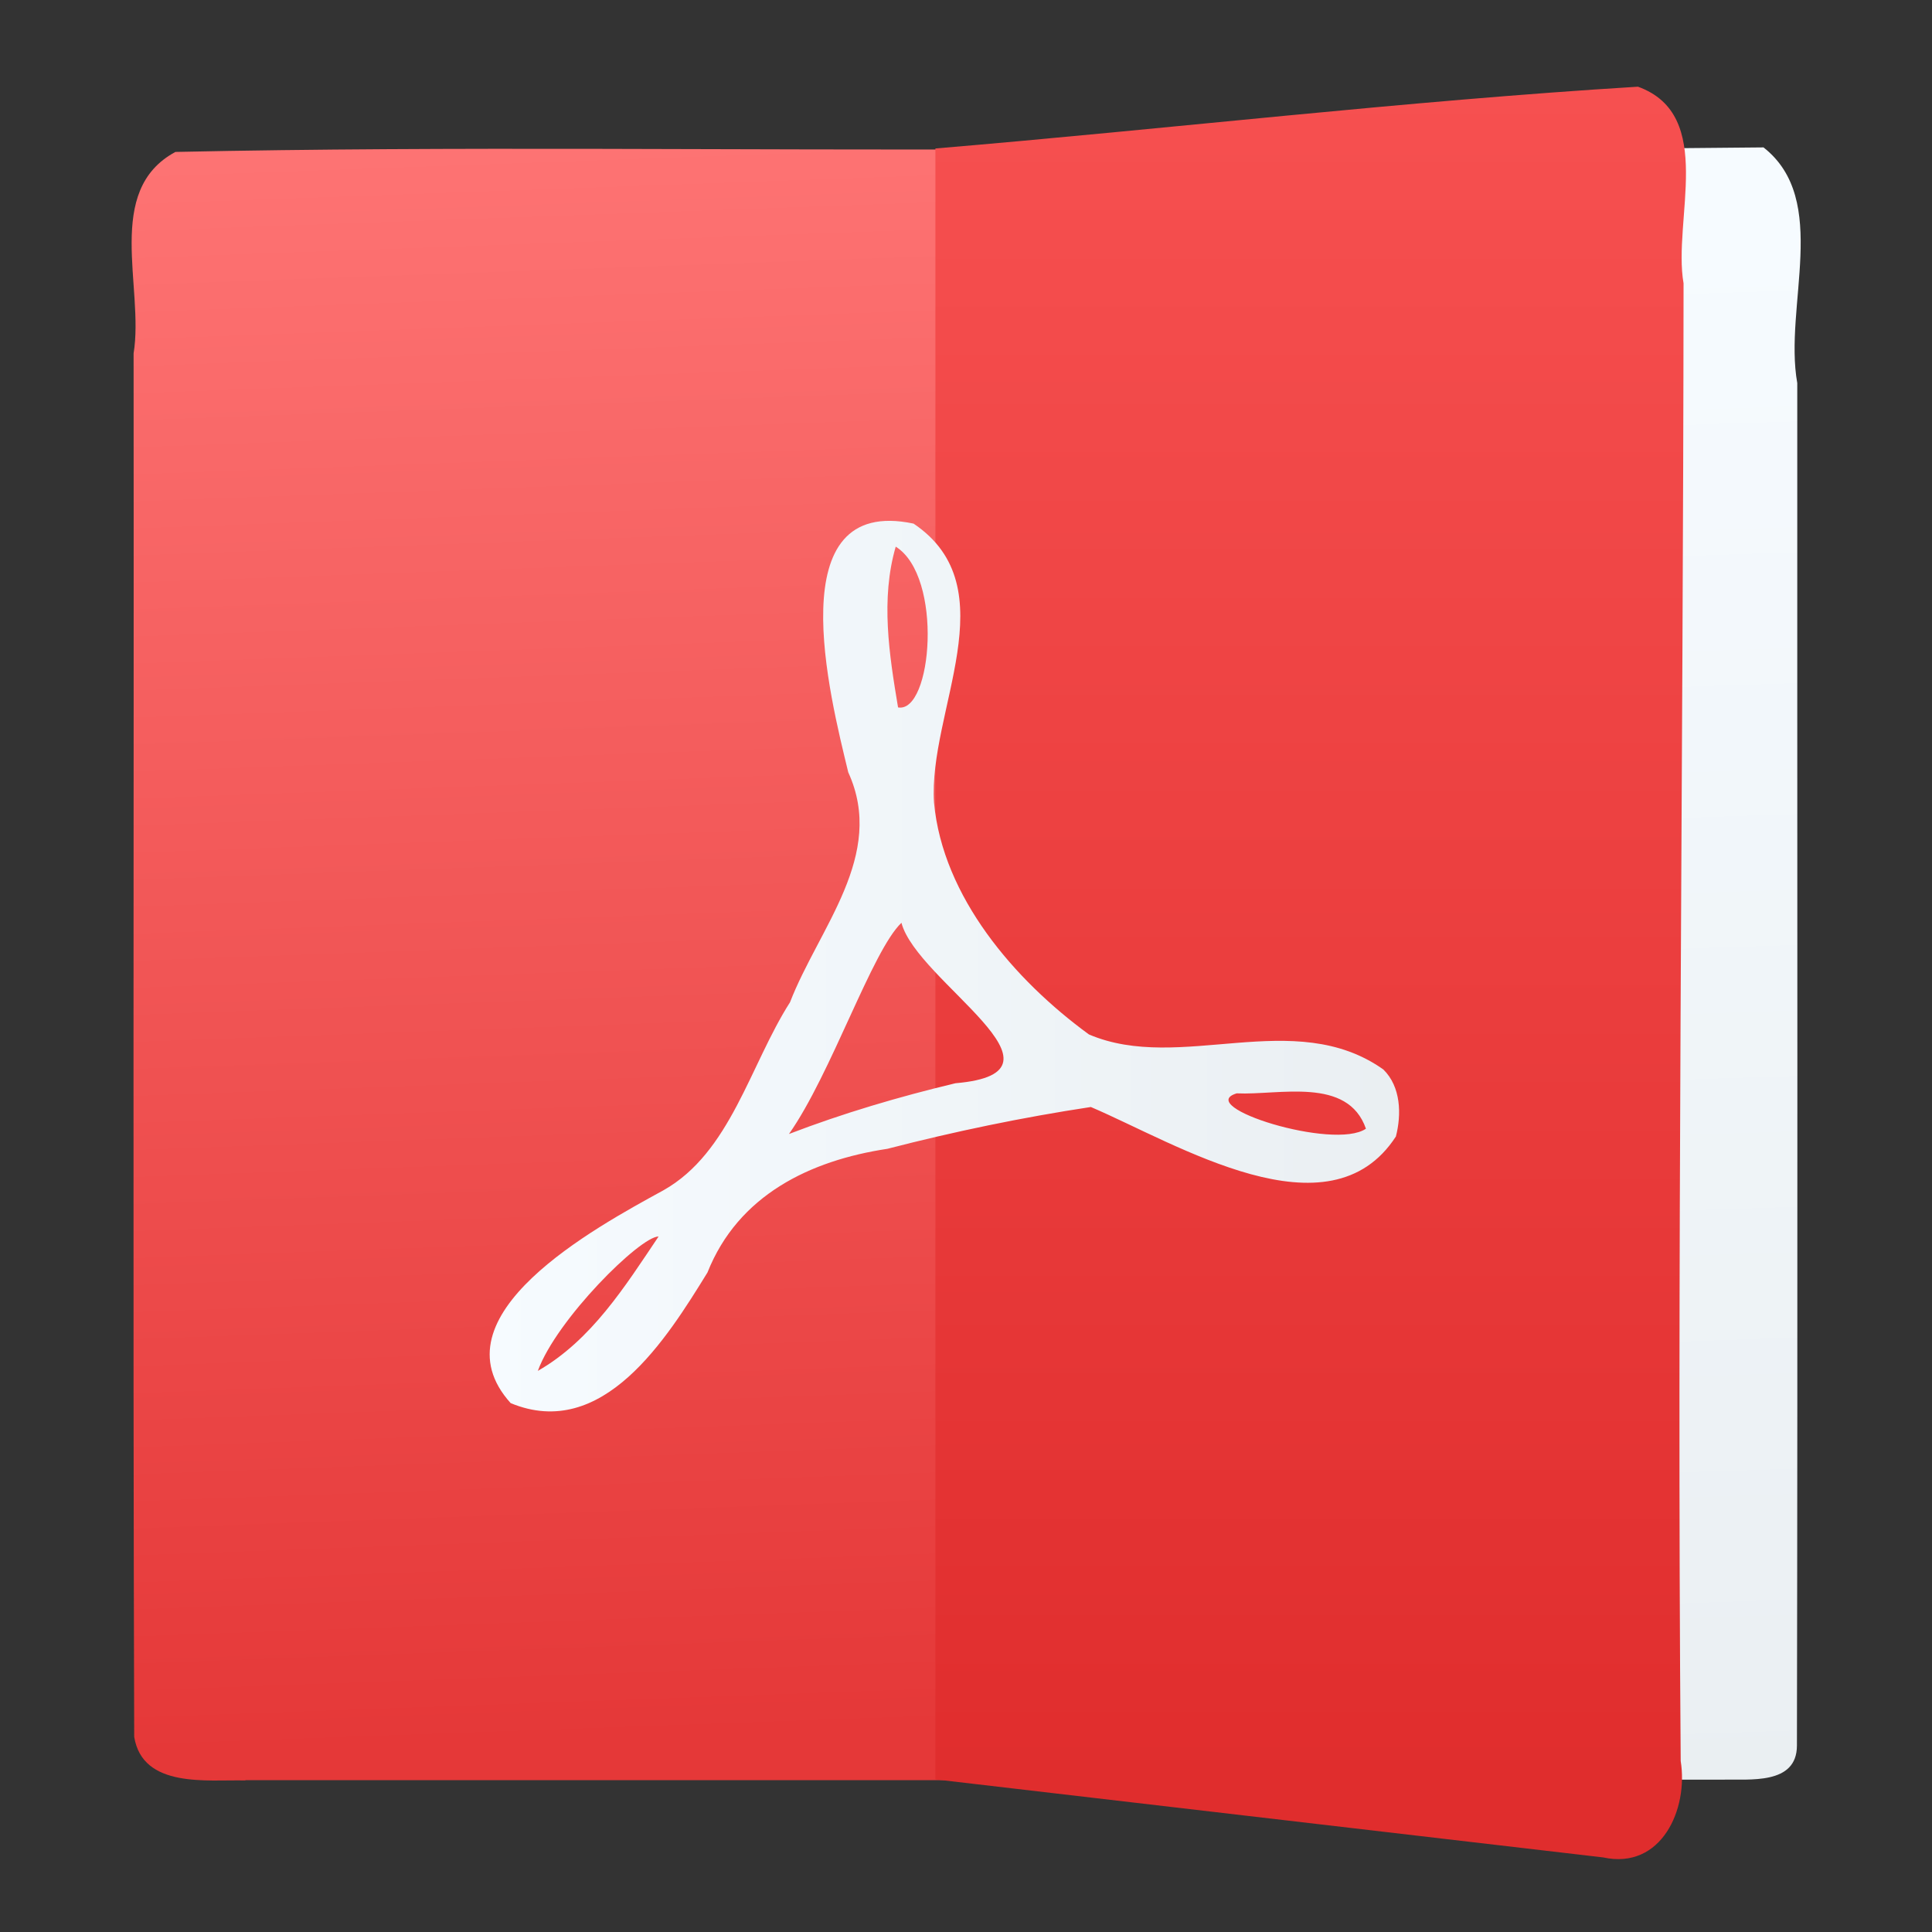 <?xml version="1.0" encoding="UTF-8" standalone="no"?><!DOCTYPE svg PUBLIC "-//W3C//DTD SVG 1.1//EN" "http://www.w3.org/Graphics/SVG/1.1/DTD/svg11.dtd"><svg xmlns="http://www.w3.org/2000/svg" xmlns:xlink="http://www.w3.org/1999/xlink" height="64" id="svg31" version="1.1" viewBox="0 0 48 48.0" width="64"><rect x="0" y="0" width="48" height="48.0" fill="#333333" stroke="none"/><linearGradient id="a"><stop offset="0" stop-color="#f6fbff"/><stop offset="1" stop-color="#eaeff2"/></linearGradient><linearGradient gradientTransform="matrix(1.031,0,0,1,-0.513,0)" gradientUnits="userSpaceOnUse" id="b" x1="17" x2="16.049" y1="1036.362" y2="1010.814"><stop offset="0" stop-color="#e53838"/><stop offset="1" stop-color="#f77"/></linearGradient><linearGradient gradientTransform="matrix(0.842,0,0,1,5.501,0)" gradientUnits="userSpaceOnUse" id="c" x1="33.462" x2="34.117" xlink:href="#a" y1="1013.622" y2="1037.208"/><linearGradient gradientUnits="userSpaceOnUse" id="d" x1="29.137" x2="29.137" y1="1037.021" y2="1010.814"><stop offset="0" stop-color="#e02d2d"/><stop offset="1" stop-color="#f75151"/></linearGradient><linearGradient gradientUnits="userSpaceOnUse" id="e" x1="15.123" x2="28.881" xlink:href="#a" y1="1024.706" y2="1024.706"/><g id="g29" transform="matrix(1.654,0,0,1.654,-13.029,-1670.877)"><g id="g25" style="fill-rule:evenodd"><path d="m 33.755,1036.936 c -3.253,0 -6.507,0 -9.76,0 0,-8.166 0,-16.332 0,-24.498 3.457,-0.01 6.915,0.02 10.372,-0.02 1.008,0.791 0.301,2.386 0.507,3.54 -0.002,6.822 0.008,13.644 -0.005,20.466 -0.001,0.597 -0.72,0.501 -1.114,0.512 z" id="path19" style="fill:url(#c)"/><path d="m 11.563,1036.944 c 3.879,0 7.758,0 11.637,0 0,-8.166 0,-16.332 0,-24.498 -4.228,0.02 -8.466,-0.05 -12.688,0.04 -1.078,0.581 -0.466,2.034 -0.628,3.026 0.006,6.927 -0.012,13.854 0.009,20.781 0.128,0.778 1.097,0.641 1.671,0.655 z" id="path21" style="fill:url(#b)"/><path d="m 31.958,1038.104 c -3.343,-0.391 -6.686,-0.781 -10.03,-1.172 0,-8.166 0,-16.332 0,-24.498 3.518,-0.295 7.03,-0.712 10.553,-0.928 1.176,0.425 0.519,2.002 0.685,2.954 -0.005,7.398 -0.101,14.8 -0.043,22.196 0.117,0.721 -0.288,1.639 -1.165,1.448 z" id="path23" style="fill:url(#d)"/></g><path d="m 28.659,1026.27 c -1.344,-0.954 -3.05,0.06 -4.425,-0.528 -1.118,-0.816 -2.194,-2.065 -2.327,-3.481 -0.091,-1.368 1.124,-3.229 -0.307,-4.192 -2.033,-0.431 -1.257,2.595 -0.981,3.736 0.57,1.245 -0.442,2.336 -0.875,3.454 -0.603,0.944 -0.894,2.257 -1.901,2.824 -1.025,0.561 -3.478,1.887 -2.295,3.197 1.384,0.574 2.343,-0.967 2.956,-1.962 0.462,-1.163 1.54,-1.682 2.703,-1.858 1.007,-0.26 2.027,-0.472 3.056,-0.628 1.301,0.556 3.579,1.988 4.582,0.443 0.086,-0.334 0.075,-0.747 -0.187,-1.005 z m -12.703,4.526 c 0.282,-0.775 1.539,-2.021 1.814,-2.019 -0.504,0.75 -1.009,1.558 -1.814,2.019 z m 5.376,-12.381 c 0.718,0.448 0.547,2.505 0.035,2.415 -0.133,-0.794 -0.264,-1.626 -0.035,-2.415 z m -1.604,8.823 c 0.637,-0.905 1.248,-2.753 1.69,-3.173 0.229,0.884 2.736,2.246 0.811,2.41 -0.848,0.203 -1.687,0.45 -2.502,0.763 z m 8.667,-0.08 c -0.48,0.33 -2.592,-0.335 -1.941,-0.531 0.635,0.03 1.667,-0.256 1.941,0.531 z" id="path27" style="fill:url(#e)"/></g></svg>
